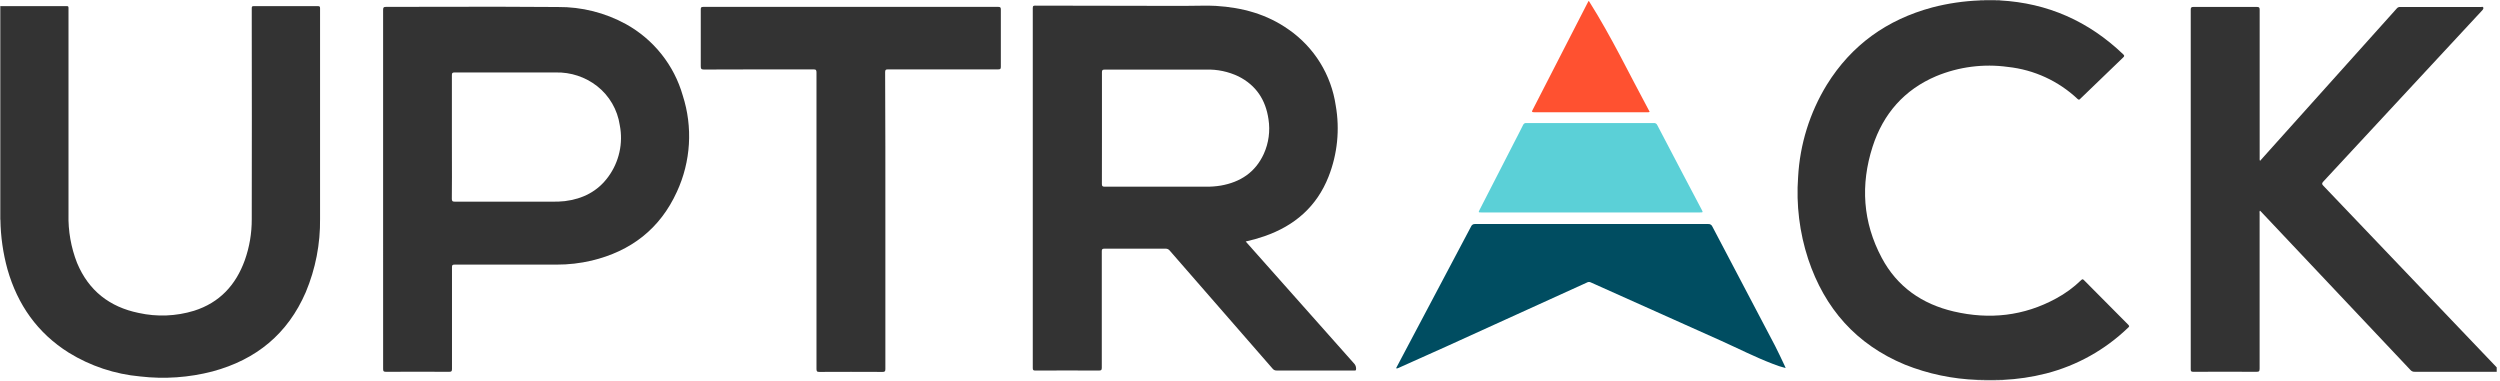 <svg width="256" height="39" viewBox="0 0 256 39" fill="none" xmlns="http://www.w3.org/2000/svg">
<path d="M0 0.609H0.056C0.134 0.741 0.162 0.896 0.134 1.047C0.134 2.988 0.134 4.928 0.134 6.867C0.134 11.922 0.134 16.978 0.134 22.035C0.134 22.2 0.179 22.379 0.043 22.518H0.021H0V0.609Z" fill="#C9C9C9"/>
<path d="M203.106 0H204.441C204.445 0.007 204.448 0.014 204.449 0.022C204.45 0.03 204.449 0.038 204.447 0.045C204.445 0.053 204.441 0.06 204.436 0.066C204.43 0.072 204.424 0.077 204.417 0.08C203.996 0.158 203.564 0.158 203.143 0.08C203.135 0.078 203.127 0.074 203.121 0.068C203.115 0.063 203.11 0.056 203.106 0.049C203.103 0.041 203.101 0.033 203.101 0.024C203.1 0.016 203.102 0.008 203.106 0Z" fill="#949494"/>
<path d="M204.428 38.944H203.157C203.15 38.929 203.148 38.913 203.153 38.898C203.157 38.882 203.167 38.869 203.181 38.861C203.586 38.786 204.002 38.786 204.407 38.861C204.42 38.869 204.43 38.883 204.434 38.898C204.438 38.913 204.436 38.93 204.428 38.944Z" fill="#737373"/>
<path d="M203.106 0C203.108 0.014 203.108 0.029 203.106 0.043C203.083 0.067 203.056 0.086 203.025 0.099C202.995 0.112 202.962 0.119 202.929 0.119C202.895 0.119 202.863 0.112 202.832 0.099C202.801 0.086 202.774 0.067 202.751 0.043C202.752 0.029 202.752 0.014 202.751 0H203.106Z" fill="#CACACA"/>
<path d="M204.434 0.043C204.434 0.027 204.434 0.013 204.434 0H204.791C204.791 0.013 204.791 0.027 204.791 0.043C204.769 0.067 204.741 0.087 204.71 0.1C204.679 0.113 204.646 0.12 204.613 0.12C204.579 0.12 204.546 0.113 204.515 0.1C204.484 0.087 204.457 0.067 204.434 0.043Z" fill="#C0C0C0"/>
<path d="M203.154 38.898C203.154 38.914 203.154 38.928 203.154 38.944H202.804C202.8 38.938 202.797 38.931 202.796 38.923C202.794 38.916 202.795 38.908 202.796 38.901C202.798 38.894 202.801 38.887 202.806 38.881C202.811 38.875 202.816 38.87 202.823 38.866C202.874 38.833 202.934 38.819 202.994 38.825C203.054 38.83 203.111 38.856 203.154 38.898Z" fill="#9E9E9E"/>
<path d="M204.428 38.944V38.901C204.471 38.858 204.528 38.831 204.589 38.825C204.649 38.818 204.71 38.833 204.762 38.866C204.768 38.87 204.774 38.875 204.779 38.881C204.783 38.887 204.787 38.894 204.788 38.901C204.79 38.908 204.79 38.916 204.789 38.923C204.787 38.931 204.785 38.938 204.78 38.944H204.428Z" fill="#9A9A9A"/>
<path d="M202.804 38.901C202.802 38.915 202.802 38.93 202.804 38.944H202.499C202.499 38.928 202.499 38.914 202.499 38.901C202.518 38.879 202.541 38.861 202.567 38.848C202.593 38.836 202.622 38.83 202.651 38.83C202.68 38.83 202.709 38.836 202.735 38.848C202.762 38.861 202.785 38.879 202.804 38.901Z" fill="#D1D1D1"/>
<path d="M204.785 38.944V38.901C204.804 38.879 204.827 38.861 204.854 38.849C204.88 38.837 204.908 38.831 204.937 38.831C204.966 38.831 204.995 38.837 205.021 38.849C205.047 38.861 205.071 38.879 205.09 38.901C205.088 38.915 205.088 38.93 205.09 38.944H204.785Z" fill="#CFCFCF"/>
<path d="M0.043 22.523C0.043 22.347 0.043 22.171 0.043 21.989V0.801C0.043 0.743 0.043 0.684 0.043 0.625H6.835C6.985 0.625 7.014 0.673 7.014 0.812C7.014 1.53 7.014 2.252 7.014 2.973V21.936C6.971 23.642 7.27 25.339 7.893 26.928C9.073 29.756 11.213 31.433 14.196 32.045C16.076 32.463 18.033 32.386 19.874 31.821C22.486 30.993 24.148 29.193 25.066 26.65C25.545 25.298 25.786 23.874 25.779 22.441C25.792 15.674 25.792 8.914 25.779 2.158C25.779 1.717 25.779 1.277 25.779 0.836C25.779 0.668 25.825 0.625 25.99 0.628C28.177 0.628 30.364 0.628 32.553 0.628C32.732 0.628 32.774 0.676 32.774 0.852C32.774 8.029 32.774 15.205 32.774 22.379C32.809 24.964 32.312 27.529 31.313 29.914C29.468 34.187 26.239 36.829 21.77 38.033C19.352 38.663 16.838 38.838 14.356 38.549C11.766 38.315 9.266 37.484 7.051 36.121C3.833 34.102 1.8 31.201 0.764 27.574C0.311 25.928 0.069 24.231 0.043 22.523Z" fill="#333333"/>
<path d="M205.093 38.901H202.494C199.95 38.813 197.441 38.287 195.077 37.344C190.09 35.277 186.845 31.599 185.155 26.519C184.269 23.816 183.919 20.966 184.126 18.13C184.306 14.786 185.316 11.539 187.064 8.683C189.596 4.597 193.237 2.006 197.865 0.761C199.464 0.345 201.104 0.104 202.756 0.043H204.796C209.689 0.31 213.877 2.179 217.405 5.55C217.541 5.678 217.568 5.745 217.405 5.892C215.947 7.286 214.497 8.691 213.046 10.091C212.956 10.176 212.899 10.28 212.747 10.136C210.789 8.291 208.281 7.138 205.605 6.853C203.117 6.51 200.583 6.836 198.263 7.799C194.986 9.193 192.839 11.658 191.757 15.01C190.496 18.918 190.747 22.756 192.689 26.399C194.27 29.369 196.818 31.137 200.069 31.895C203.722 32.745 207.235 32.371 210.552 30.56C211.485 30.058 212.344 29.428 213.105 28.69C213.22 28.578 213.281 28.559 213.402 28.69C214.906 30.218 216.42 31.741 217.942 33.26C218.1 33.418 217.998 33.477 217.902 33.57C215.559 35.824 212.672 37.434 209.523 38.244C208.073 38.613 206.588 38.833 205.093 38.901Z" fill="#333333"/>
<path d="M90.662 22.622C90.662 27.681 90.662 32.739 90.662 37.798C90.662 38.038 90.593 38.084 90.368 38.084C88.216 38.073 86.062 38.073 83.908 38.084C83.656 38.084 83.608 38.02 83.608 37.779C83.608 27.662 83.608 17.545 83.608 7.428C83.608 7.185 83.568 7.104 83.299 7.104C79.559 7.104 75.82 7.104 72.081 7.12C71.814 7.12 71.758 7.038 71.758 6.784C71.758 4.853 71.758 2.922 71.758 0.988C71.758 0.783 71.784 0.705 72.025 0.705C82.089 0.705 92.153 0.705 102.219 0.705C102.459 0.705 102.486 0.78 102.486 0.991C102.486 2.941 102.486 4.888 102.486 6.837C102.486 7.054 102.441 7.104 102.219 7.104C98.453 7.104 94.687 7.104 90.924 7.104C90.686 7.104 90.638 7.169 90.638 7.396C90.659 12.472 90.668 17.547 90.662 22.622Z" fill="#333333"/>
<path d="M142.958 37.705C143.225 37.221 143.463 36.746 143.714 36.273C146.029 31.909 148.338 27.546 150.642 23.186C150.674 23.107 150.731 23.04 150.804 22.996C150.878 22.951 150.963 22.932 151.048 22.94C159.002 22.94 166.955 22.94 174.907 22.94C175 22.929 175.094 22.95 175.174 22.998C175.254 23.047 175.316 23.12 175.35 23.207C177.487 27.272 179.624 31.336 181.76 35.4C182.121 36.089 182.436 36.799 182.773 37.499C182.797 37.55 182.815 37.603 182.85 37.688C182.395 37.575 181.949 37.43 181.515 37.253C179.698 36.556 177.965 35.669 176.192 34.873C171.758 32.881 167.322 30.894 162.883 28.912C162.823 28.884 162.757 28.871 162.691 28.874C162.625 28.877 162.56 28.897 162.503 28.931L152.947 33.276C149.718 34.745 146.492 36.225 143.244 37.659C143.161 37.688 143.084 37.758 142.958 37.705Z" fill="#004D61"/>
<path d="M162.869 21.754H151.703C151.379 21.754 151.374 21.754 151.518 21.471C152.697 19.171 153.877 16.872 155.057 14.575C155.362 13.982 155.671 13.394 155.965 12.796C155.991 12.731 156.037 12.676 156.098 12.64C156.159 12.605 156.23 12.591 156.299 12.601C160.649 12.601 164.999 12.601 169.349 12.601C169.422 12.592 169.496 12.608 169.56 12.645C169.623 12.682 169.673 12.739 169.702 12.807C170.586 14.508 171.48 16.204 172.372 17.903L174.242 21.45C174.4 21.754 174.402 21.754 174.047 21.754H162.869Z" fill="#5BD0D7"/>
<path d="M162.698 0.096C165.014 3.758 166.872 7.655 168.926 11.453C168.854 11.493 168.77 11.507 168.689 11.493C164.823 11.493 160.958 11.493 157.094 11.493C156.867 11.493 156.827 11.45 156.942 11.25C158.844 7.553 160.742 3.856 162.636 0.158C162.656 0.136 162.676 0.115 162.698 0.096Z" fill="#FF5130"/>
<path d="M255.663 37.622C255.663 37.771 255.663 37.921 255.663 38.07H250.933C249.71 38.07 248.489 38.07 247.268 38.07C247.186 38.076 247.104 38.062 247.028 38.03C246.952 37.998 246.884 37.949 246.83 37.886C241.718 32.464 236.605 27.046 231.489 21.631L231.422 21.57C231.353 21.661 231.385 21.762 231.385 21.856C231.385 27.153 231.385 32.448 231.385 37.742C231.385 38.009 231.331 38.076 231.059 38.073C228.906 38.062 226.753 38.062 224.598 38.073C224.368 38.073 224.331 38.009 224.331 37.806C224.331 25.536 224.331 13.267 224.331 0.999C224.331 0.769 224.387 0.708 224.62 0.71C226.783 0.71 228.945 0.71 231.107 0.71C231.35 0.71 231.39 0.788 231.39 1.007C231.39 6.058 231.39 11.108 231.39 16.156C231.374 16.265 231.385 16.376 231.422 16.479L232.491 15.285L245.447 0.847C245.488 0.8 245.539 0.764 245.597 0.742C245.654 0.719 245.717 0.71 245.778 0.716H254.058C254.133 0.716 254.242 0.662 254.285 0.758C254.328 0.855 254.269 0.964 254.189 1.05L251.836 3.584C247.197 8.586 242.556 13.587 237.912 18.587C237.755 18.757 237.736 18.854 237.912 19.022C243.788 25.181 249.67 31.343 255.556 37.507C255.599 37.544 255.631 37.584 255.663 37.622Z" fill="#333333"/>
<path fill-rule="evenodd" clip-rule="evenodd" d="M129.631 27.061L127.561 24.73C128.208 24.587 128.847 24.407 129.473 24.19C132.571 23.116 134.831 21.159 136.043 18.09C136.955 15.774 137.21 13.252 136.778 10.801C136.55 9.246 136.006 7.755 135.18 6.419C134.353 5.083 133.26 3.931 131.97 3.034C129.743 1.453 127.211 0.767 124.516 0.604C123.765 0.566 123.012 0.579 122.26 0.591C121.884 0.597 121.508 0.604 121.132 0.604L106.05 0.577C106.043 0.577 106.036 0.577 106.029 0.577C105.864 0.577 105.756 0.576 105.756 0.817V37.699C105.756 37.91 105.831 37.945 106.023 37.945C108.192 37.934 110.362 37.934 112.535 37.945C112.77 37.945 112.823 37.884 112.823 37.651V25.731C112.823 25.526 112.871 25.464 113.09 25.464H119.348C119.43 25.459 119.512 25.474 119.587 25.509C119.662 25.543 119.727 25.594 119.778 25.659C123.291 29.689 126.804 33.72 130.317 37.753C130.365 37.814 130.428 37.863 130.499 37.896C130.57 37.928 130.648 37.944 130.726 37.94H138.61H138.762C138.824 37.94 138.856 37.91 138.856 37.849C138.871 37.75 138.866 37.649 138.841 37.552C138.816 37.456 138.772 37.365 138.712 37.285C135.685 33.879 132.658 30.471 129.631 27.061ZM112.839 7.425V13.143C112.839 13.524 112.839 13.904 112.839 14.284C112.84 15.801 112.84 17.316 112.834 18.822C112.834 19.041 112.871 19.118 113.117 19.118H123.466C123.983 19.125 124.5 19.087 125.01 19.003C127.008 18.653 128.549 17.649 129.412 15.758C129.915 14.647 130.082 13.413 129.893 12.209C129.607 10.227 128.624 8.734 126.821 7.823C125.784 7.329 124.644 7.09 123.496 7.126H113.12C112.871 7.126 112.839 7.209 112.839 7.425Z" fill="#333333"/>
<path fill-rule="evenodd" clip-rule="evenodd" d="M39.23 1.012V19.388C39.233 25.515 39.234 31.645 39.232 37.779C39.232 37.998 39.27 38.073 39.513 38.073C41.674 38.062 43.837 38.062 46 38.073C46.243 38.076 46.283 37.998 46.283 37.779V27.363C46.283 27.152 46.323 27.096 46.55 27.096H57.004C58.208 27.099 59.408 26.962 60.58 26.687C64.611 25.723 67.591 23.426 69.317 19.633C70.746 16.538 70.959 13.018 69.912 9.773C69.471 8.233 68.73 6.796 67.732 5.543C66.734 4.29 65.499 3.246 64.098 2.47C61.964 1.299 59.564 0.696 57.13 0.718C53.036 0.679 48.945 0.688 44.849 0.697C43.077 0.701 41.303 0.705 39.529 0.705C39.278 0.705 39.23 0.772 39.23 1.012ZM46.273 7.7V14.027C46.273 14.667 46.274 15.307 46.276 15.946C46.28 17.408 46.284 18.868 46.267 20.331C46.267 20.574 46.31 20.651 46.577 20.651H56.547C56.979 20.659 57.411 20.64 57.84 20.595C59.664 20.368 61.197 19.604 62.29 18.098C62.839 17.347 63.227 16.49 63.429 15.582C63.632 14.674 63.644 13.733 63.465 12.82C63.231 11.236 62.399 9.802 61.139 8.814C59.934 7.877 58.442 7.384 56.916 7.42H46.54C46.321 7.42 46.273 7.481 46.273 7.7Z" fill="#333333"/>
</svg>

